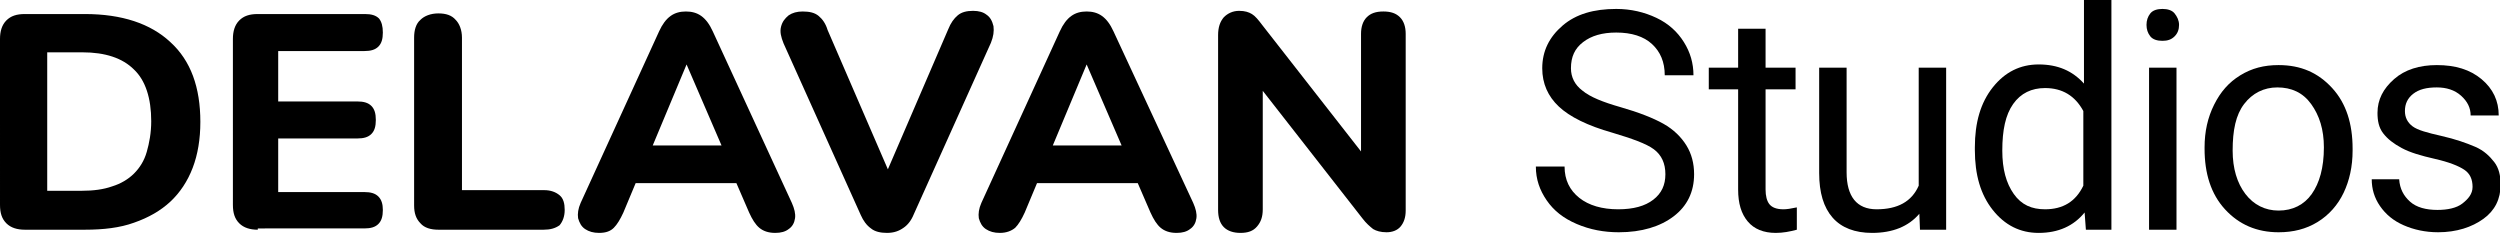 <?xml version="1.0" encoding="utf-8"?>
<!-- Generator: Adobe Illustrator 27.2.0, SVG Export Plug-In . SVG Version: 6.00 Build 0)  -->
<svg version="1.1" id="Layer_1" xmlns="http://www.w3.org/2000/svg" xmlns:xlink="http://www.w3.org/1999/xlink" x="0px" y="0px"
	 viewBox="0 0 391.8 36.5" style="enable-background:new 0 0 391.8 36.5;" xml:space="preserve">
<g>
	<path d="M3.9,36c-1.2,0-2.2-0.3-2.9-1c-0.7-0.7-1-1.6-1-2.9V6.1c0-1.2,0.3-2.2,1-2.9s1.6-1,2.9-1h9.4c5.8,0,10.3,1.5,13.4,4.4
		c3.2,2.9,4.7,7.1,4.7,12.5c0,2.7-0.4,5.1-1.2,7.2c-0.8,2.1-2,3.9-3.5,5.3c-1.5,1.4-3.4,2.5-5.7,3.3c-2.2,0.8-4.8,1.1-7.7,1.1H3.9z
		 M7.4,29.9h5.4c1.8,0,3.4-0.2,4.8-0.7c1.3-0.4,2.5-1.1,3.4-2c0.9-0.9,1.6-2,2-3.4c0.4-1.4,0.7-3,0.7-4.8c0-3.6-0.9-6.4-2.7-8.1
		c-1.8-1.8-4.5-2.7-8.1-2.7H7.4V29.9z"/>
	<path d="M40.4,36c-1.2,0-2.2-0.3-2.9-1c-0.7-0.7-1-1.6-1-2.9V6.1c0-1.2,0.3-2.2,1-2.9s1.6-1,2.9-1h16.8c1,0,1.7,0.2,2.2,0.7
		C59.8,3.4,60,4.1,60,5.1c0,1-0.2,1.7-0.7,2.2C58.8,7.8,58.1,8,57.1,8H43.6v7.9H56c1,0,1.7,0.2,2.2,0.7c0.5,0.5,0.7,1.2,0.7,2.2
		s-0.2,1.7-0.7,2.2c-0.5,0.5-1.2,0.7-2.2,0.7H43.6v8.4h13.5c1,0,1.7,0.2,2.2,0.7c0.5,0.5,0.7,1.2,0.7,2.1c0,1-0.2,1.7-0.7,2.2
		c-0.5,0.5-1.2,0.7-2.2,0.7H40.4z"/>
	<path d="M68.7,36c-1.2,0-2.2-0.3-2.8-1c-0.7-0.7-1-1.6-1-2.8V5.9c0-1.2,0.3-2.2,1-2.8c0.6-0.6,1.6-1,2.8-1c1.2,0,2.1,0.3,2.7,1
		c0.6,0.6,1,1.6,1,2.8v23.9h12.9c1,0,1.8,0.3,2.4,0.8c0.6,0.5,0.8,1.3,0.8,2.3c0,1-0.3,1.8-0.8,2.4C87,35.8,86.2,36,85.2,36H68.7z"
		/>
	<path d="M93.9,36.5c-0.9,0-1.6-0.2-2.2-0.6c-0.6-0.4-0.9-1-1.1-1.7c-0.1-0.7,0-1.5,0.4-2.4l12.3-26.9c0.5-1.1,1.1-1.9,1.8-2.4
		c0.7-0.5,1.5-0.7,2.4-0.7c0.9,0,1.7,0.2,2.4,0.7c0.7,0.5,1.3,1.3,1.8,2.4l12.4,26.9c0.4,0.9,0.6,1.7,0.5,2.4
		c-0.1,0.7-0.4,1.3-1,1.7c-0.5,0.4-1.2,0.6-2.1,0.6c-1.1,0-1.9-0.3-2.5-0.8c-0.6-0.5-1.1-1.3-1.6-2.4l-2.9-6.7l3,2.1h-20l3-2.1
		l-2.8,6.7c-0.5,1.1-1,1.9-1.5,2.4C95.7,36.2,95,36.5,93.9,36.5z M107.6,10.1l-6.1,14.6l-1.3-1.9h15l-1.3,1.9L107.6,10.1L107.6,10.1
		z"/>
	<path d="M139,36.5c-1,0-1.9-0.2-2.5-0.7c-0.7-0.5-1.2-1.2-1.6-2.1L122.8,6.8c-0.4-1-0.6-1.8-0.4-2.6c0.2-0.8,0.6-1.3,1.2-1.8
		c0.6-0.4,1.3-0.6,2.2-0.6c1.1,0,1.9,0.2,2.5,0.7s1.1,1.2,1.4,2.2l10.6,24.5H138l10.6-24.6c0.4-1,0.9-1.7,1.5-2.2
		c0.6-0.5,1.4-0.7,2.4-0.7c0.9,0,1.6,0.2,2.1,0.6c0.6,0.4,0.9,1,1.1,1.8c0.1,0.8,0,1.6-0.4,2.6l-12.1,26.9c-0.4,1-1,1.7-1.6,2.1
		C140.9,36.2,140.1,36.5,139,36.5z"/>
	<path d="M156.7,36.5c-0.9,0-1.6-0.2-2.2-0.6c-0.6-0.4-0.9-1-1.1-1.7c-0.1-0.7,0-1.5,0.4-2.4l12.3-26.9c0.5-1.1,1.1-1.9,1.8-2.4
		c0.7-0.5,1.5-0.7,2.4-0.7c0.9,0,1.7,0.2,2.4,0.7c0.7,0.5,1.3,1.3,1.8,2.4L187,31.8c0.4,0.9,0.6,1.7,0.5,2.4c-0.1,0.7-0.4,1.3-1,1.7
		c-0.5,0.4-1.2,0.6-2.1,0.6c-1.1,0-1.9-0.3-2.5-0.8c-0.6-0.5-1.1-1.3-1.6-2.4l-2.9-6.7l3,2.1h-20l3-2.1l-2.8,6.7
		c-0.5,1.1-1,1.9-1.5,2.4C158.5,36.2,157.7,36.5,156.7,36.5z M170.3,10.1l-6.1,14.6l-1.3-1.9h15l-1.3,1.9L170.3,10.1L170.3,10.1z"/>
	<path d="M194.4,36.5c-1.1,0-2-0.3-2.6-0.9c-0.6-0.6-0.9-1.5-0.9-2.7V5.5c0-1.2,0.3-2.1,0.9-2.8c0.6-0.6,1.4-1,2.4-1
		c0.9,0,1.5,0.2,2,0.5c0.5,0.3,1,0.9,1.6,1.7l16.8,21.5h-1.3V5.3c0-1.1,0.3-2,0.9-2.6c0.6-0.6,1.4-0.9,2.6-0.9s2,0.3,2.6,0.9
		c0.6,0.6,0.9,1.5,0.9,2.6V33c0,1.1-0.3,1.9-0.8,2.5c-0.5,0.6-1.3,0.9-2.2,0.9c-0.9,0-1.6-0.2-2.1-0.5c-0.5-0.4-1.1-0.9-1.7-1.7
		l-16.8-21.5h1.2v20.1c0,1.2-0.3,2-0.9,2.7S195.6,36.5,194.4,36.5z"/>
</g>
<g>
	<path d="M252.7,20.8c-3.9-1.1-6.7-2.5-8.4-4.1s-2.6-3.6-2.6-6c0-2.7,1.1-4.9,3.2-6.7s4.9-2.6,8.4-2.6c2.3,0,4.4,0.5,6.3,1.4
		s3.3,2.2,4.3,3.8s1.5,3.3,1.5,5.2h-4.5c0-2.1-0.7-3.7-2-4.9c-1.3-1.2-3.2-1.8-5.6-1.8c-2.2,0-3.9,0.5-5.2,1.5s-1.9,2.3-1.9,4.1
		c0,1.4,0.6,2.6,1.8,3.5c1.2,1,3.2,1.8,6,2.6c2.8,0.8,5.1,1.7,6.7,2.6s2.8,2.1,3.6,3.4s1.2,2.8,1.2,4.5c0,2.8-1.1,5-3.2,6.6
		s-5,2.5-8.6,2.5c-2.3,0-4.5-0.4-6.6-1.3s-3.6-2.1-4.7-3.7s-1.7-3.3-1.7-5.3h4.5c0,2.1,0.8,3.7,2.3,4.9s3.6,1.8,6.1,1.8
		c2.4,0,4.2-0.5,5.5-1.5s1.9-2.3,1.9-4s-0.6-3-1.8-3.9S255.7,21.7,252.7,20.8z"/>
	<path d="M276.7,4.5v6.1h4.7V14h-4.7v15.7c0,1,0.2,1.8,0.6,2.3c0.4,0.5,1.1,0.8,2.2,0.8c0.5,0,1.2-0.1,2.1-0.3V36
		c-1.1,0.3-2.2,0.5-3.3,0.5c-1.9,0-3.4-0.6-4.4-1.8s-1.5-2.8-1.5-5V14h-4.6v-3.4h4.6V4.5H276.7z"/>
	<path d="M300.8,33.5c-1.7,2-4.2,3-7.4,3c-2.7,0-4.8-0.8-6.2-2.4s-2.1-3.9-2.1-7V10.6h4.3V27c0,3.8,1.6,5.8,4.7,5.8
		c3.3,0,5.5-1.2,6.6-3.7V10.6h4.3V36h-4.1L300.8,33.5z"/>
	<path d="M309.5,23.1c0-3.9,0.9-7,2.8-9.4s4.3-3.6,7.2-3.6c3,0,5.3,1,7.1,3V0h4.3v36h-4l-0.2-2.7c-1.7,2.1-4.1,3.2-7.2,3.2
		c-2.9,0-5.3-1.2-7.2-3.6s-2.8-5.5-2.8-9.4V23.1z M313.8,23.6c0,2.9,0.6,5.1,1.8,6.8s2.8,2.4,4.9,2.4c2.8,0,4.8-1.2,6-3.7V17.4
		c-1.3-2.4-3.3-3.6-6-3.6c-2.1,0-3.8,0.8-5,2.5S313.8,20.4,313.8,23.6z"/>
	<path d="M336.4,3.9c0-0.7,0.2-1.3,0.6-1.8s1.1-0.7,1.9-0.7s1.5,0.2,1.9,0.7s0.7,1.1,0.7,1.8s-0.2,1.3-0.7,1.8s-1.1,0.7-1.9,0.7
		s-1.5-0.2-1.9-0.7S336.4,4.6,336.4,3.9z M341.1,36h-4.3V10.6h4.3V36z"/>
	<path d="M345.5,23.1c0-2.5,0.5-4.7,1.5-6.7s2.3-3.5,4.1-4.6s3.7-1.6,6-1.6c3.5,0,6.2,1.2,8.4,3.6s3.2,5.6,3.2,9.5v0.3
		c0,2.5-0.5,4.7-1.4,6.6s-2.3,3.5-4.1,4.6s-3.8,1.6-6.1,1.6c-3.4,0-6.2-1.2-8.4-3.6s-3.2-5.6-3.2-9.5V23.1z M349.9,23.6
		c0,2.8,0.7,5.1,2,6.8s3.1,2.6,5.2,2.6c2.2,0,4-0.9,5.2-2.6s1.9-4.1,1.9-7.3c0-2.8-0.7-5-2-6.8s-3.1-2.6-5.3-2.6
		c-2.1,0-3.9,0.9-5.2,2.6S349.9,20.4,349.9,23.6z"/>
	<path d="M387.5,29.3c0-1.2-0.4-2.1-1.3-2.7s-2.4-1.2-4.6-1.7s-3.9-1-5.2-1.7s-2.2-1.4-2.9-2.3s-0.9-2-0.9-3.2
		c0-2.1,0.9-3.8,2.6-5.3s4-2.2,6.7-2.2c2.9,0,5.2,0.7,7,2.2s2.7,3.4,2.7,5.7h-4.4c0-1.2-0.5-2.2-1.5-3.1s-2.3-1.3-3.8-1.3
		c-1.6,0-2.8,0.3-3.7,1s-1.3,1.6-1.3,2.7c0,1,0.4,1.8,1.2,2.4s2.3,1,4.5,1.5s3.9,1.1,5.3,1.7s2.3,1.5,3,2.4s1,2.1,1,3.5
		c0,2.3-0.9,4.1-2.7,5.4s-4.2,2.1-7.1,2.1c-2,0-3.8-0.4-5.4-1.1s-2.8-1.7-3.7-3s-1.3-2.7-1.3-4.2h4.3c0.1,1.5,0.7,2.6,1.7,3.5
		s2.5,1.3,4.3,1.3c1.6,0,3-0.3,3.9-1S387.5,30.4,387.5,29.3z"/>
</g>
</svg>
